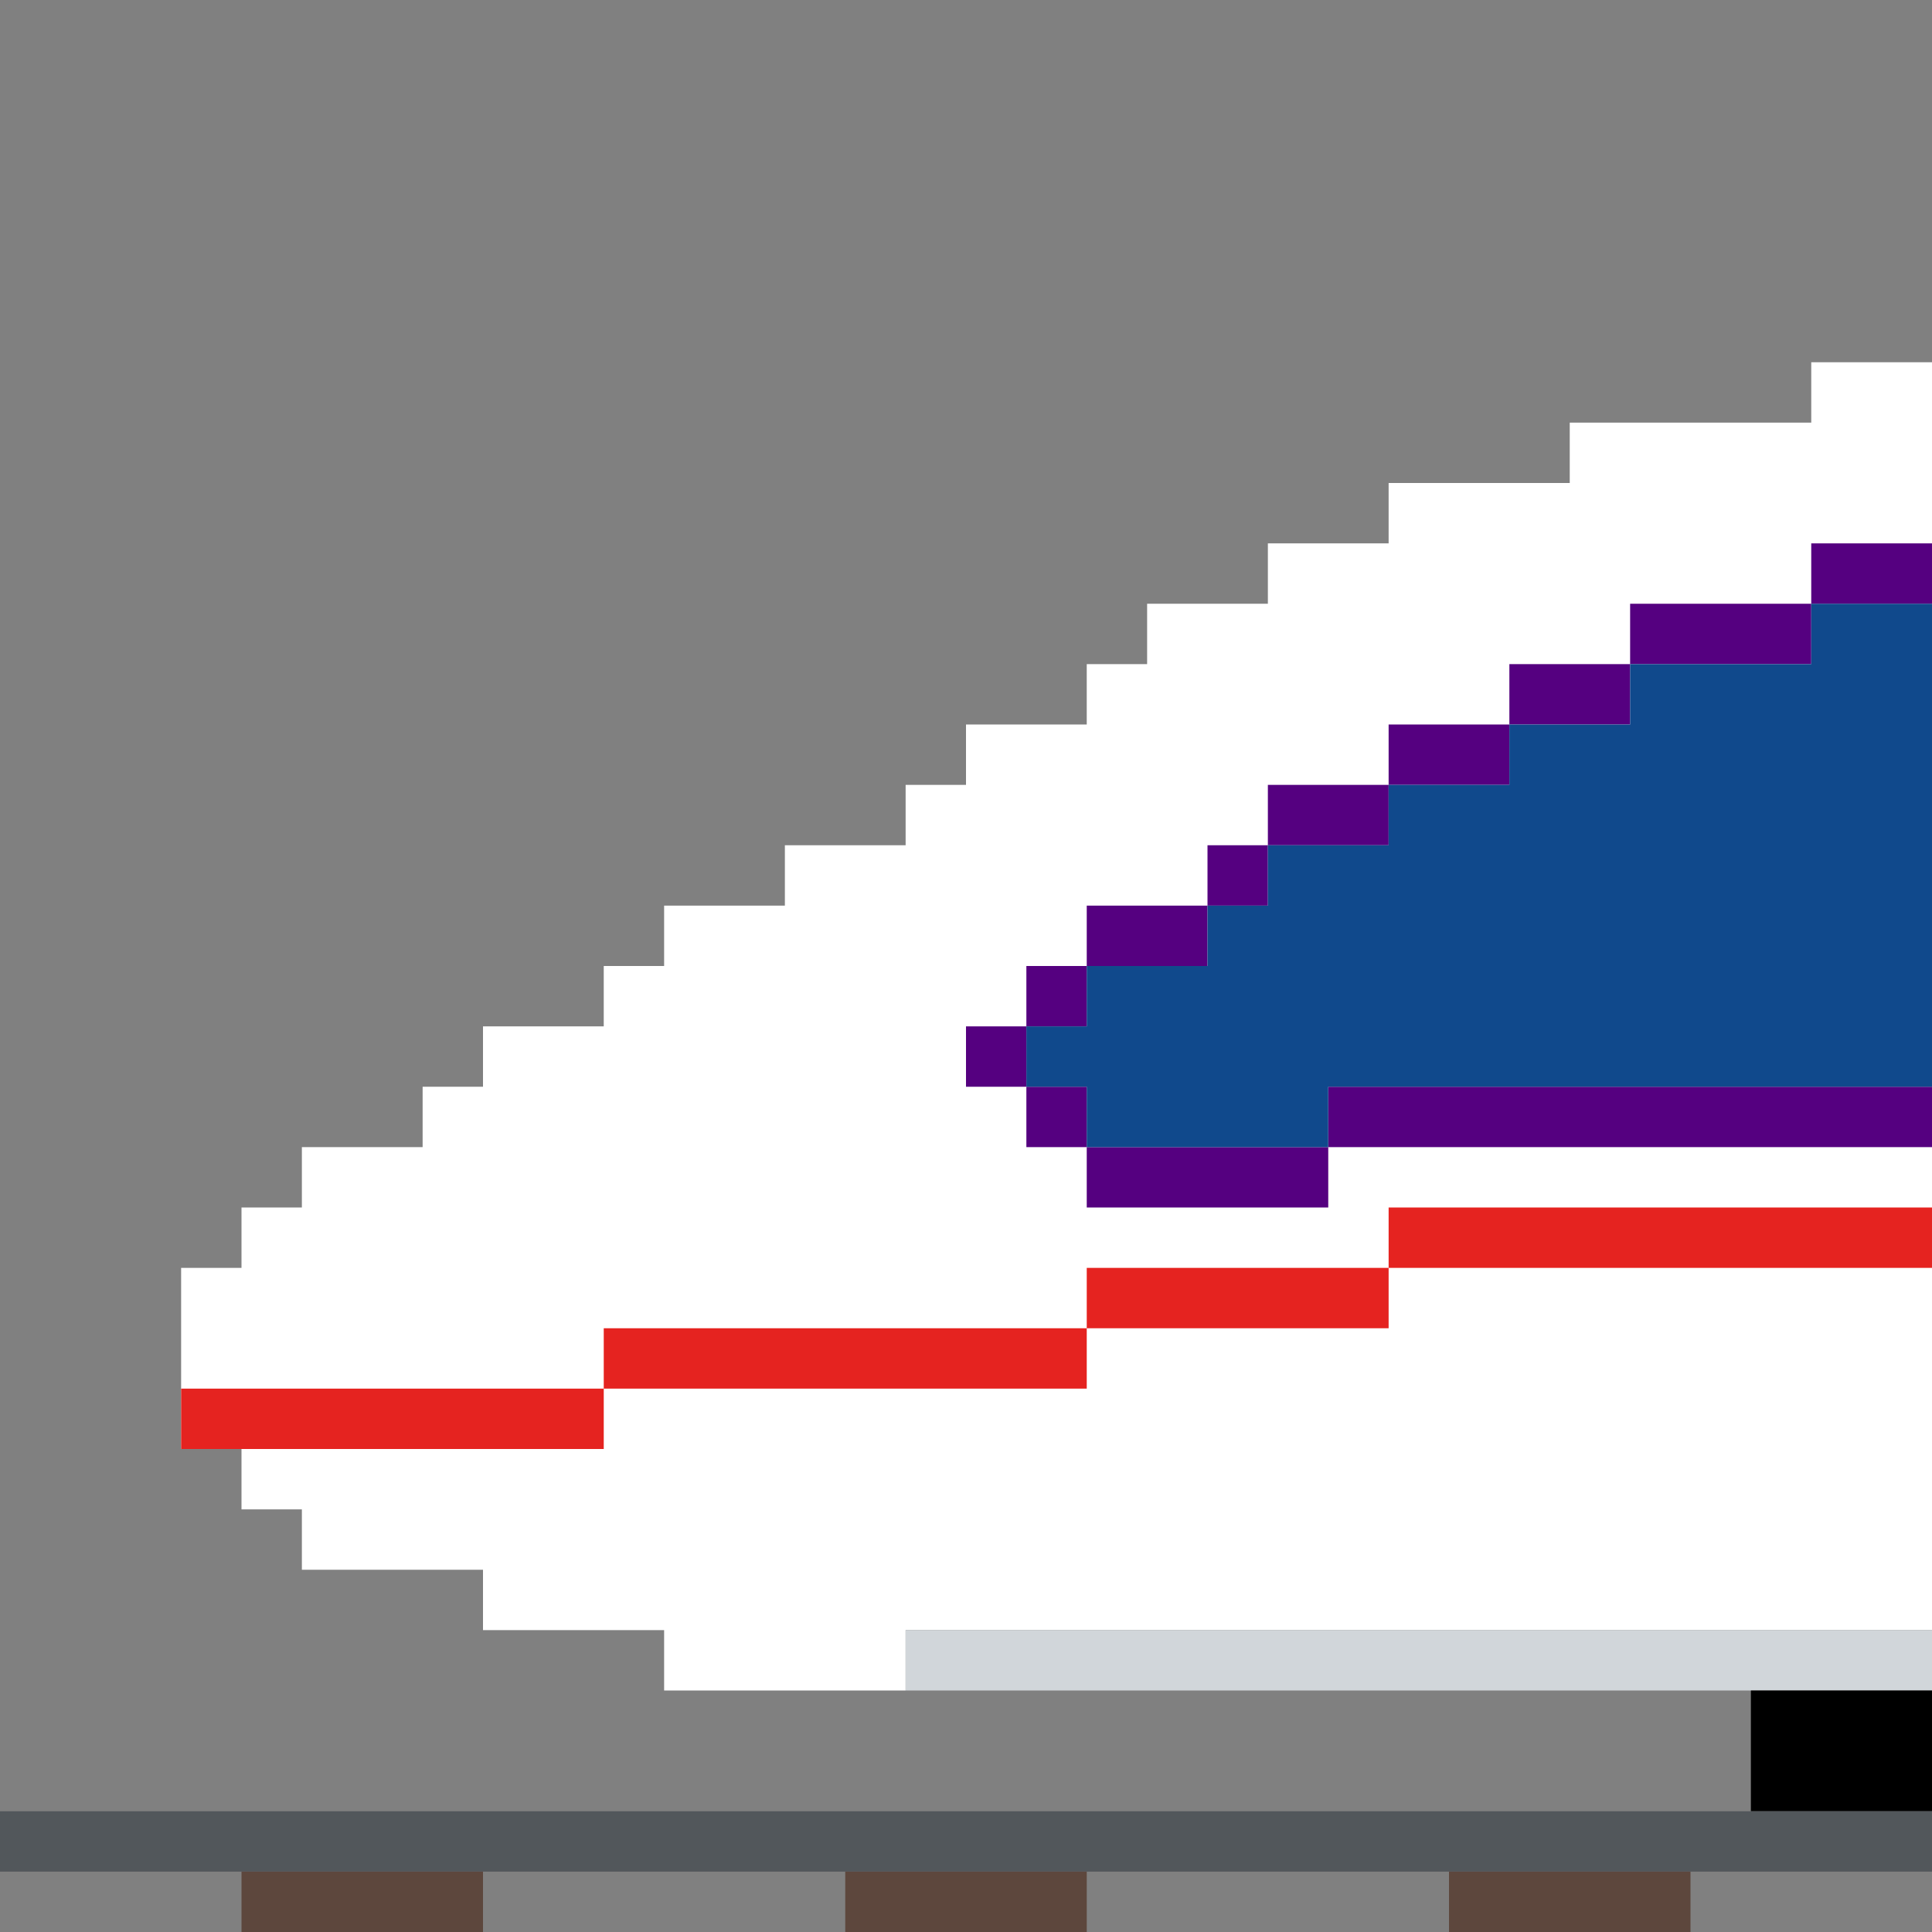 <?xml version="1.0" encoding="UTF-8" standalone="no"?>
<!DOCTYPE svg PUBLIC "-//W3C//DTD SVG 1.1//EN" "http://www.w3.org/Graphics/SVG/1.1/DTD/svg11.dtd">
<svg xmlns="http://www.w3.org/2000/svg" width="100%" height="100%" viewBox="0 0 64 64" version="1.1" xml:space="preserve" style="fill-rule:evenodd;clip-rule:evenodd;stroke-linejoin:round;stroke-miterlimit:2;" xmlns:rdf="http://www.w3.org/1999/02/22-rdf-syntax-ns" xmlns:cc="http://creativecommons.org/ns" xmlns:dc="http://purl.org/dc/elements/1.1/">
  <rect x="0" y="0" width="64" height="64" fill="#808080" stroke="none"/>
  <g id="Emoji">
    <g id="Transportation">
      <g id="ICE">
        <path d="M6,48l0,-6l2,0l0,-2l2,0l0,-2l4,0l0,-2l2,0l0,-2l4,0l0,-2l2,0l0,-2l4,0l0,-2l4,0l0,-2l2,0l0,-2l4,0l0,-2l2,0l0,-2l4,0l0,-2l4,0l0,-2l6,0l0,-2l8,0l0,-2l4,0l0,42l-34,0l0,2l-8,0l0,-2l-6,0l0,-2l-6,0l0,-2l-2,0l0,-2l-2,0Z" style="fill:#fff;" />
        <path d="M40,30l0,-2l2,0l0,2l-2,0Zm-4,8l8,0l0,2l-8,0l0,-2Zm-2,-2l-2,0l0,-2l2,0l0,2Zm2,-4l0,-2l4,0l0,2l-4,0Zm18,-10l0,-2l6,0l0,2l-6,0Zm-8,4l0,-2l4,0l0,2l-4,0Zm-12,8l0,-2l2,0l0,2l-2,0Zm0,2l2,0l0,2l-2,0l0,-2Zm10,2l0,-2l20,0l0,2l-20,0Zm16,-18l0,-2l4,0l0,2l-4,0Zm-10,4l0,-2l4,0l0,2l-4,0Zm-8,4l0,-2l4,0l0,2l-4,0Z" style="fill:#550080;" />
        <path d="M36,36l-2,0l0,-2l2,0l0,-2l4,0l0,-2l2,0l0,-2l4,0l0,-2l4,0l0,-2l4,0l0,-2l6,0l0,-2l4,0l0,16l-20,0l0,2l-8,0l0,-2Z" style="fill:#10498c;" />
        <path d="M20,46l0,2l-14,0l0,-2l14,0Zm16,-2l0,-2l10,0l0,2l-10,0Zm10,-2l0,-2l18,0l0,2l-18,0Zm-26,4l0,-2l16,0l0,2l-16,0Z" style="fill:#e52320;" />
        <rect x="30" y="54" width="34" height="2" style="fill:#d1d6da;" />
        <rect x="58" y="56" width="6" height="4" />
        <rect x="0" y="60" width="64" height="2" style="fill:#52575b;" />
        <path d="M16,62l0,2l-8,0l0,-2l8,0Zm20,0l0,2l-8,0l0,-2l8,0Zm20,0l0,2l-8,0l0,-2l8,0Z" style="fill:#5d473d;" />
      </g>
    </g>
  </g>
</svg>
